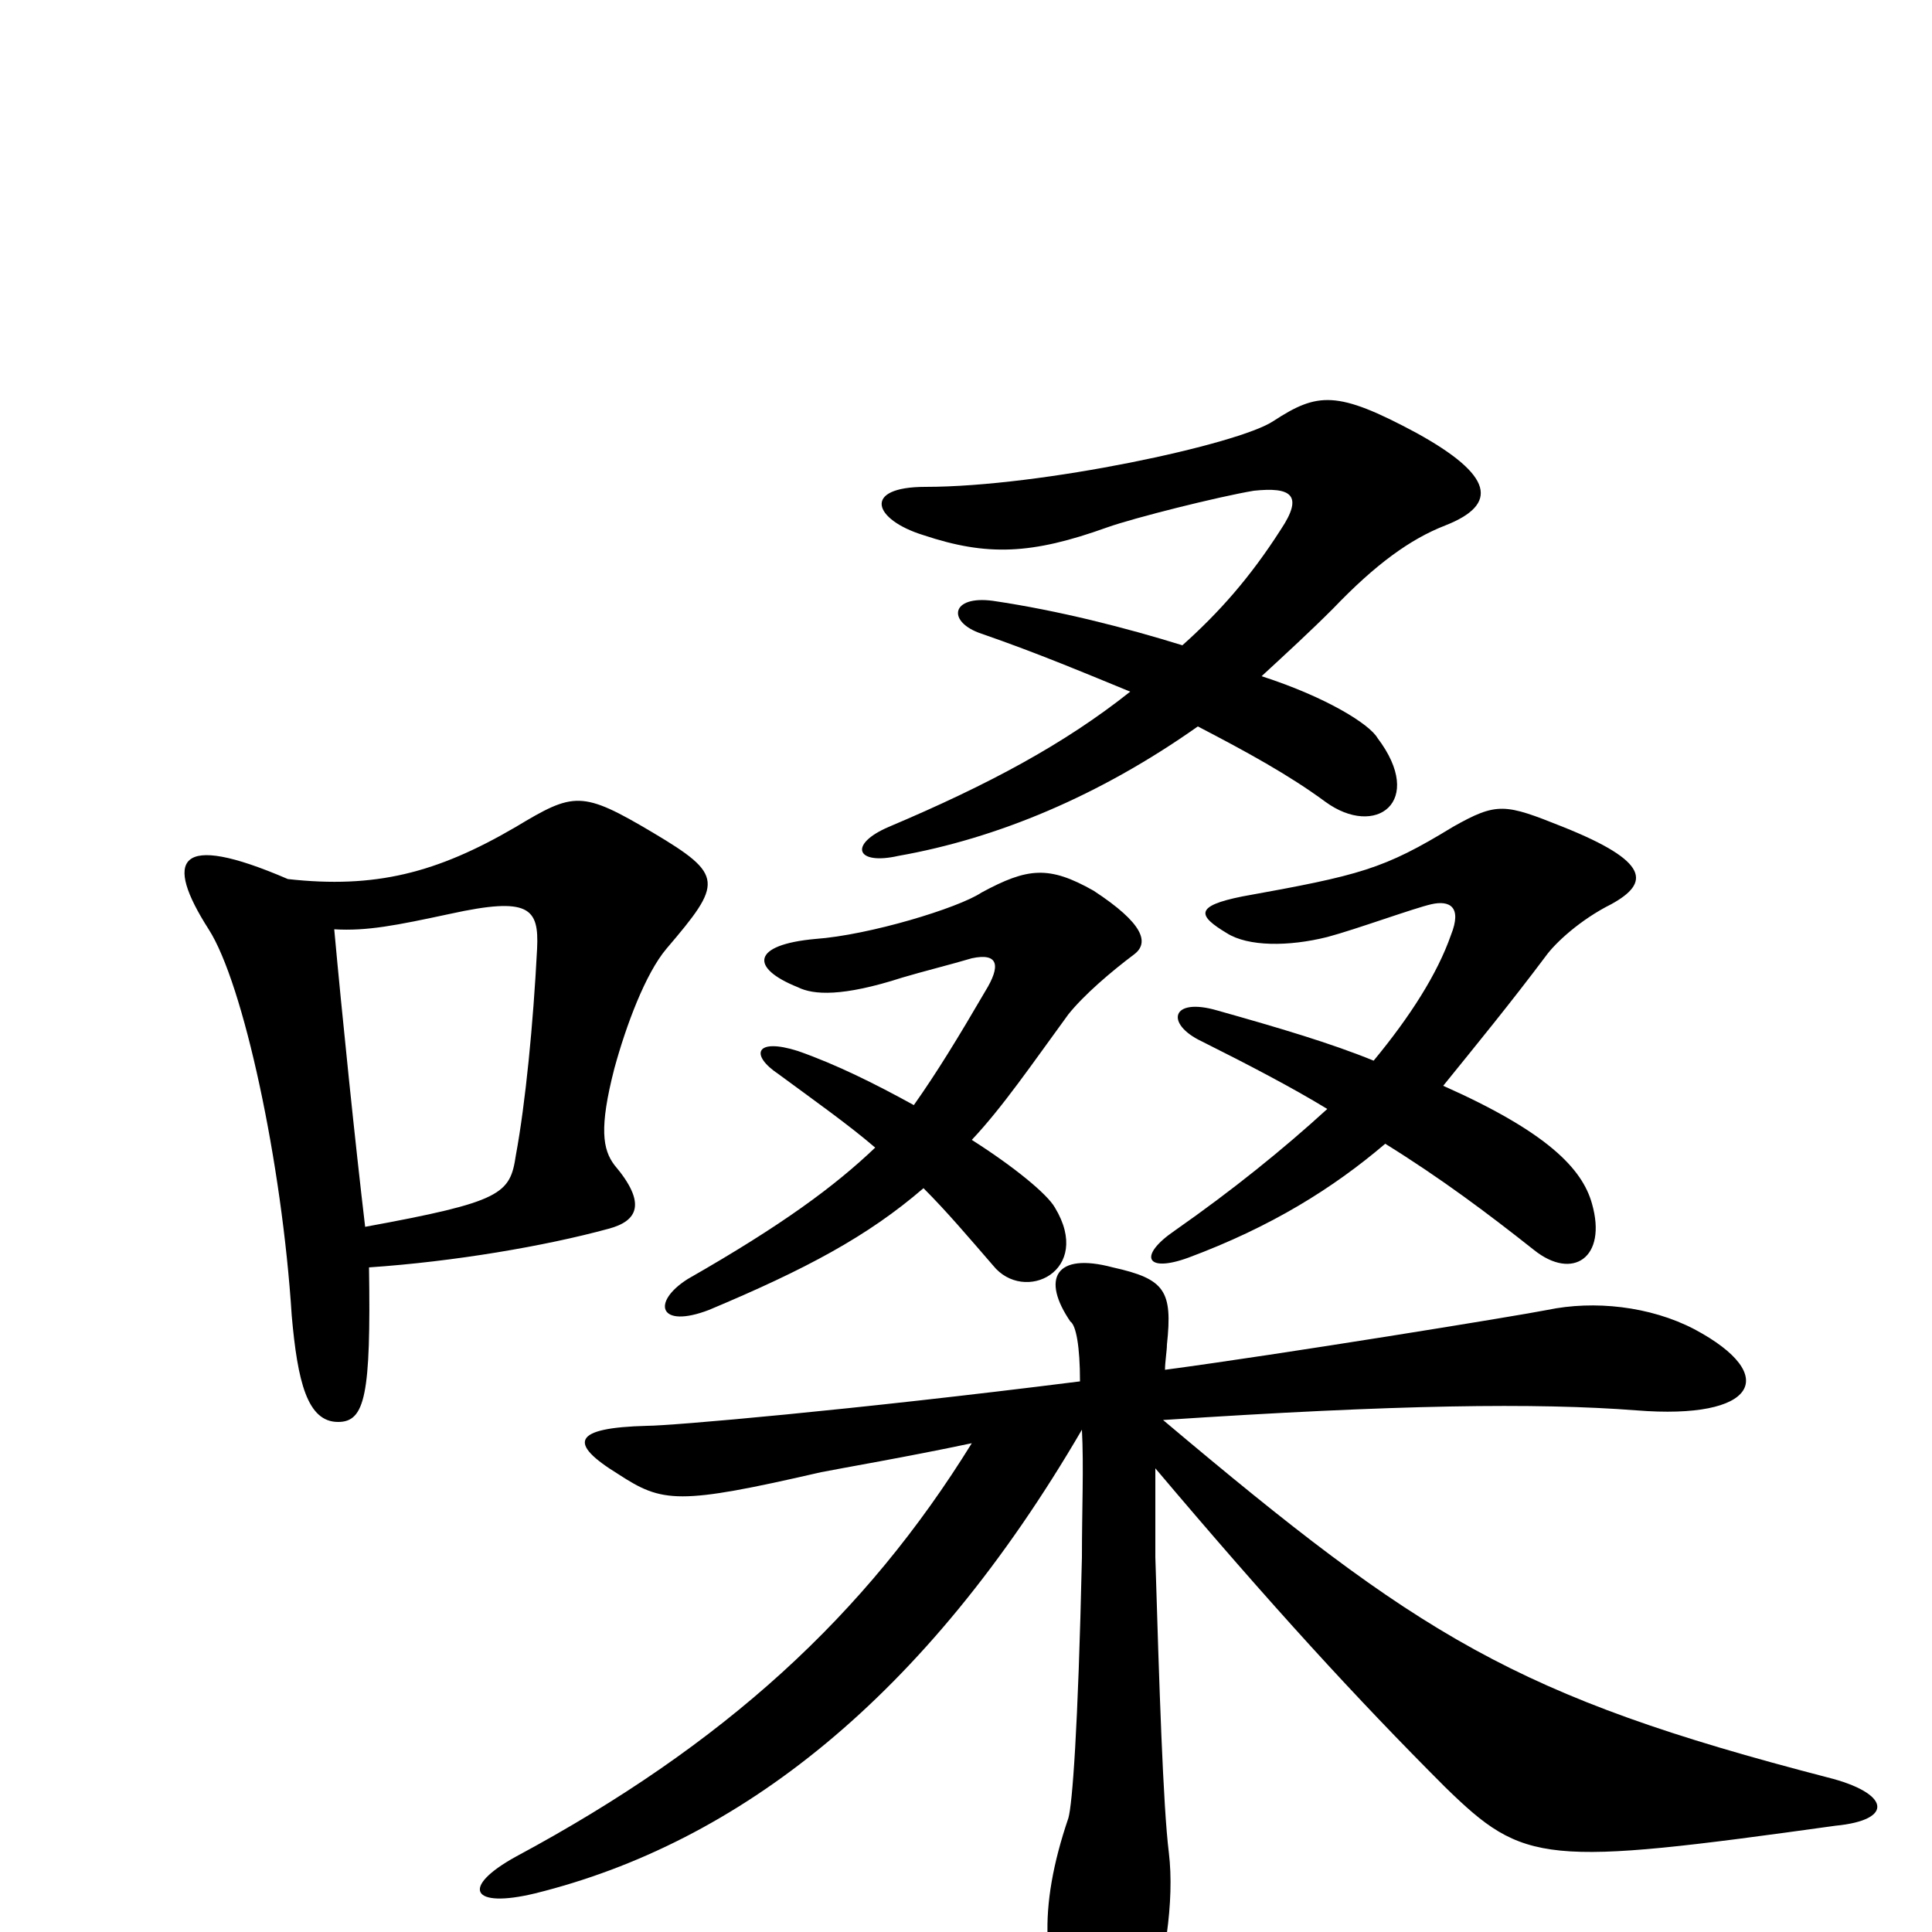 <svg xmlns="http://www.w3.org/2000/svg" viewBox="0 -1000 1000 1000">
	<path fill="#000000" d="M748 -728C776 -739 773 -754 733 -776C692 -798 682 -797 659 -782C641 -770 539 -748 479 -748C446 -748 452 -731 478 -723C511 -712 534 -713 573 -727C587 -732 631 -743 649 -746C668 -748 675 -744 663 -726C647 -701 631 -683 612 -666C583 -675 548 -684 514 -689C492 -692 490 -678 508 -672C537 -662 563 -651 585 -642C551 -615 512 -594 460 -572C439 -563 443 -552 465 -557C516 -566 569 -588 620 -624C645 -611 667 -599 686 -585C712 -566 738 -585 713 -618C709 -625 687 -639 653 -650C666 -662 678 -673 690 -685C712 -708 730 -721 748 -728ZM834 -532C854 -543 854 -554 809 -572C779 -584 775 -585 752 -572C716 -550 704 -547 643 -536C618 -531 620 -526 635 -517C646 -510 667 -510 687 -515C702 -519 732 -530 741 -532C750 -534 757 -531 751 -516C744 -496 730 -474 711 -451C689 -460 662 -468 630 -477C606 -484 603 -470 622 -461C646 -449 669 -437 687 -426C664 -405 638 -384 608 -363C589 -350 593 -341 615 -349C658 -365 690 -385 717 -408C746 -390 770 -372 794 -353C814 -337 832 -349 824 -377C819 -395 801 -414 747 -438C764 -459 782 -481 800 -505C805 -512 818 -524 834 -532ZM587 -506C595 -512 592 -522 566 -539C543 -552 532 -551 508 -538C496 -530 450 -516 422 -514C389 -511 388 -499 413 -489C421 -485 436 -484 467 -494C477 -497 493 -501 503 -504C517 -507 518 -500 510 -487C496 -463 485 -445 473 -428C453 -439 433 -449 413 -456C391 -463 388 -454 403 -444C422 -430 439 -418 453 -406C432 -386 405 -366 356 -338C337 -326 341 -312 367 -322C417 -343 449 -360 478 -385C490 -373 501 -360 514 -345C530 -325 566 -342 546 -375C542 -382 525 -396 503 -410C519 -427 534 -449 553 -475C561 -485 575 -497 587 -506ZM345 -509C374 -543 375 -547 338 -569C301 -591 297 -590 267 -572C226 -548 194 -540 149 -545C91 -570 85 -555 108 -519C126 -491 146 -398 151 -319C154 -285 159 -264 175 -264C189 -264 192 -278 191 -344C235 -347 282 -355 315 -364C330 -368 335 -377 318 -397C312 -405 310 -416 318 -447C324 -469 334 -496 345 -509ZM950 -55C981 -58 978 -72 946 -80C784 -122 735 -153 602 -265C723 -273 795 -274 847 -270C909 -265 922 -288 877 -312C854 -324 825 -327 801 -322C786 -319 663 -299 603 -291C603 -295 604 -301 604 -304C607 -332 603 -338 576 -344C546 -352 539 -338 554 -316C557 -314 559 -303 559 -285C440 -270 347 -262 335 -262C296 -261 294 -253 320 -237C343 -222 351 -221 425 -238C435 -240 470 -246 503 -253C448 -164 375 -97 267 -39C238 -23 244 -12 277 -20C382 -46 479 -121 560 -260C561 -241 560 -219 560 -194C558 -104 555 -66 553 -59C537 -12 539 22 557 51C570 75 587 69 593 49C603 17 608 -16 605 -41C602 -65 600 -128 598 -194C598 -206 598 -222 598 -240C658 -169 702 -121 748 -75C789 -35 799 -34 950 -55ZM278 -509C276 -470 272 -429 267 -402C264 -382 260 -378 189 -365C184 -407 177 -475 173 -519C190 -518 205 -521 233 -527C274 -536 279 -530 278 -509Z"/>
</svg>